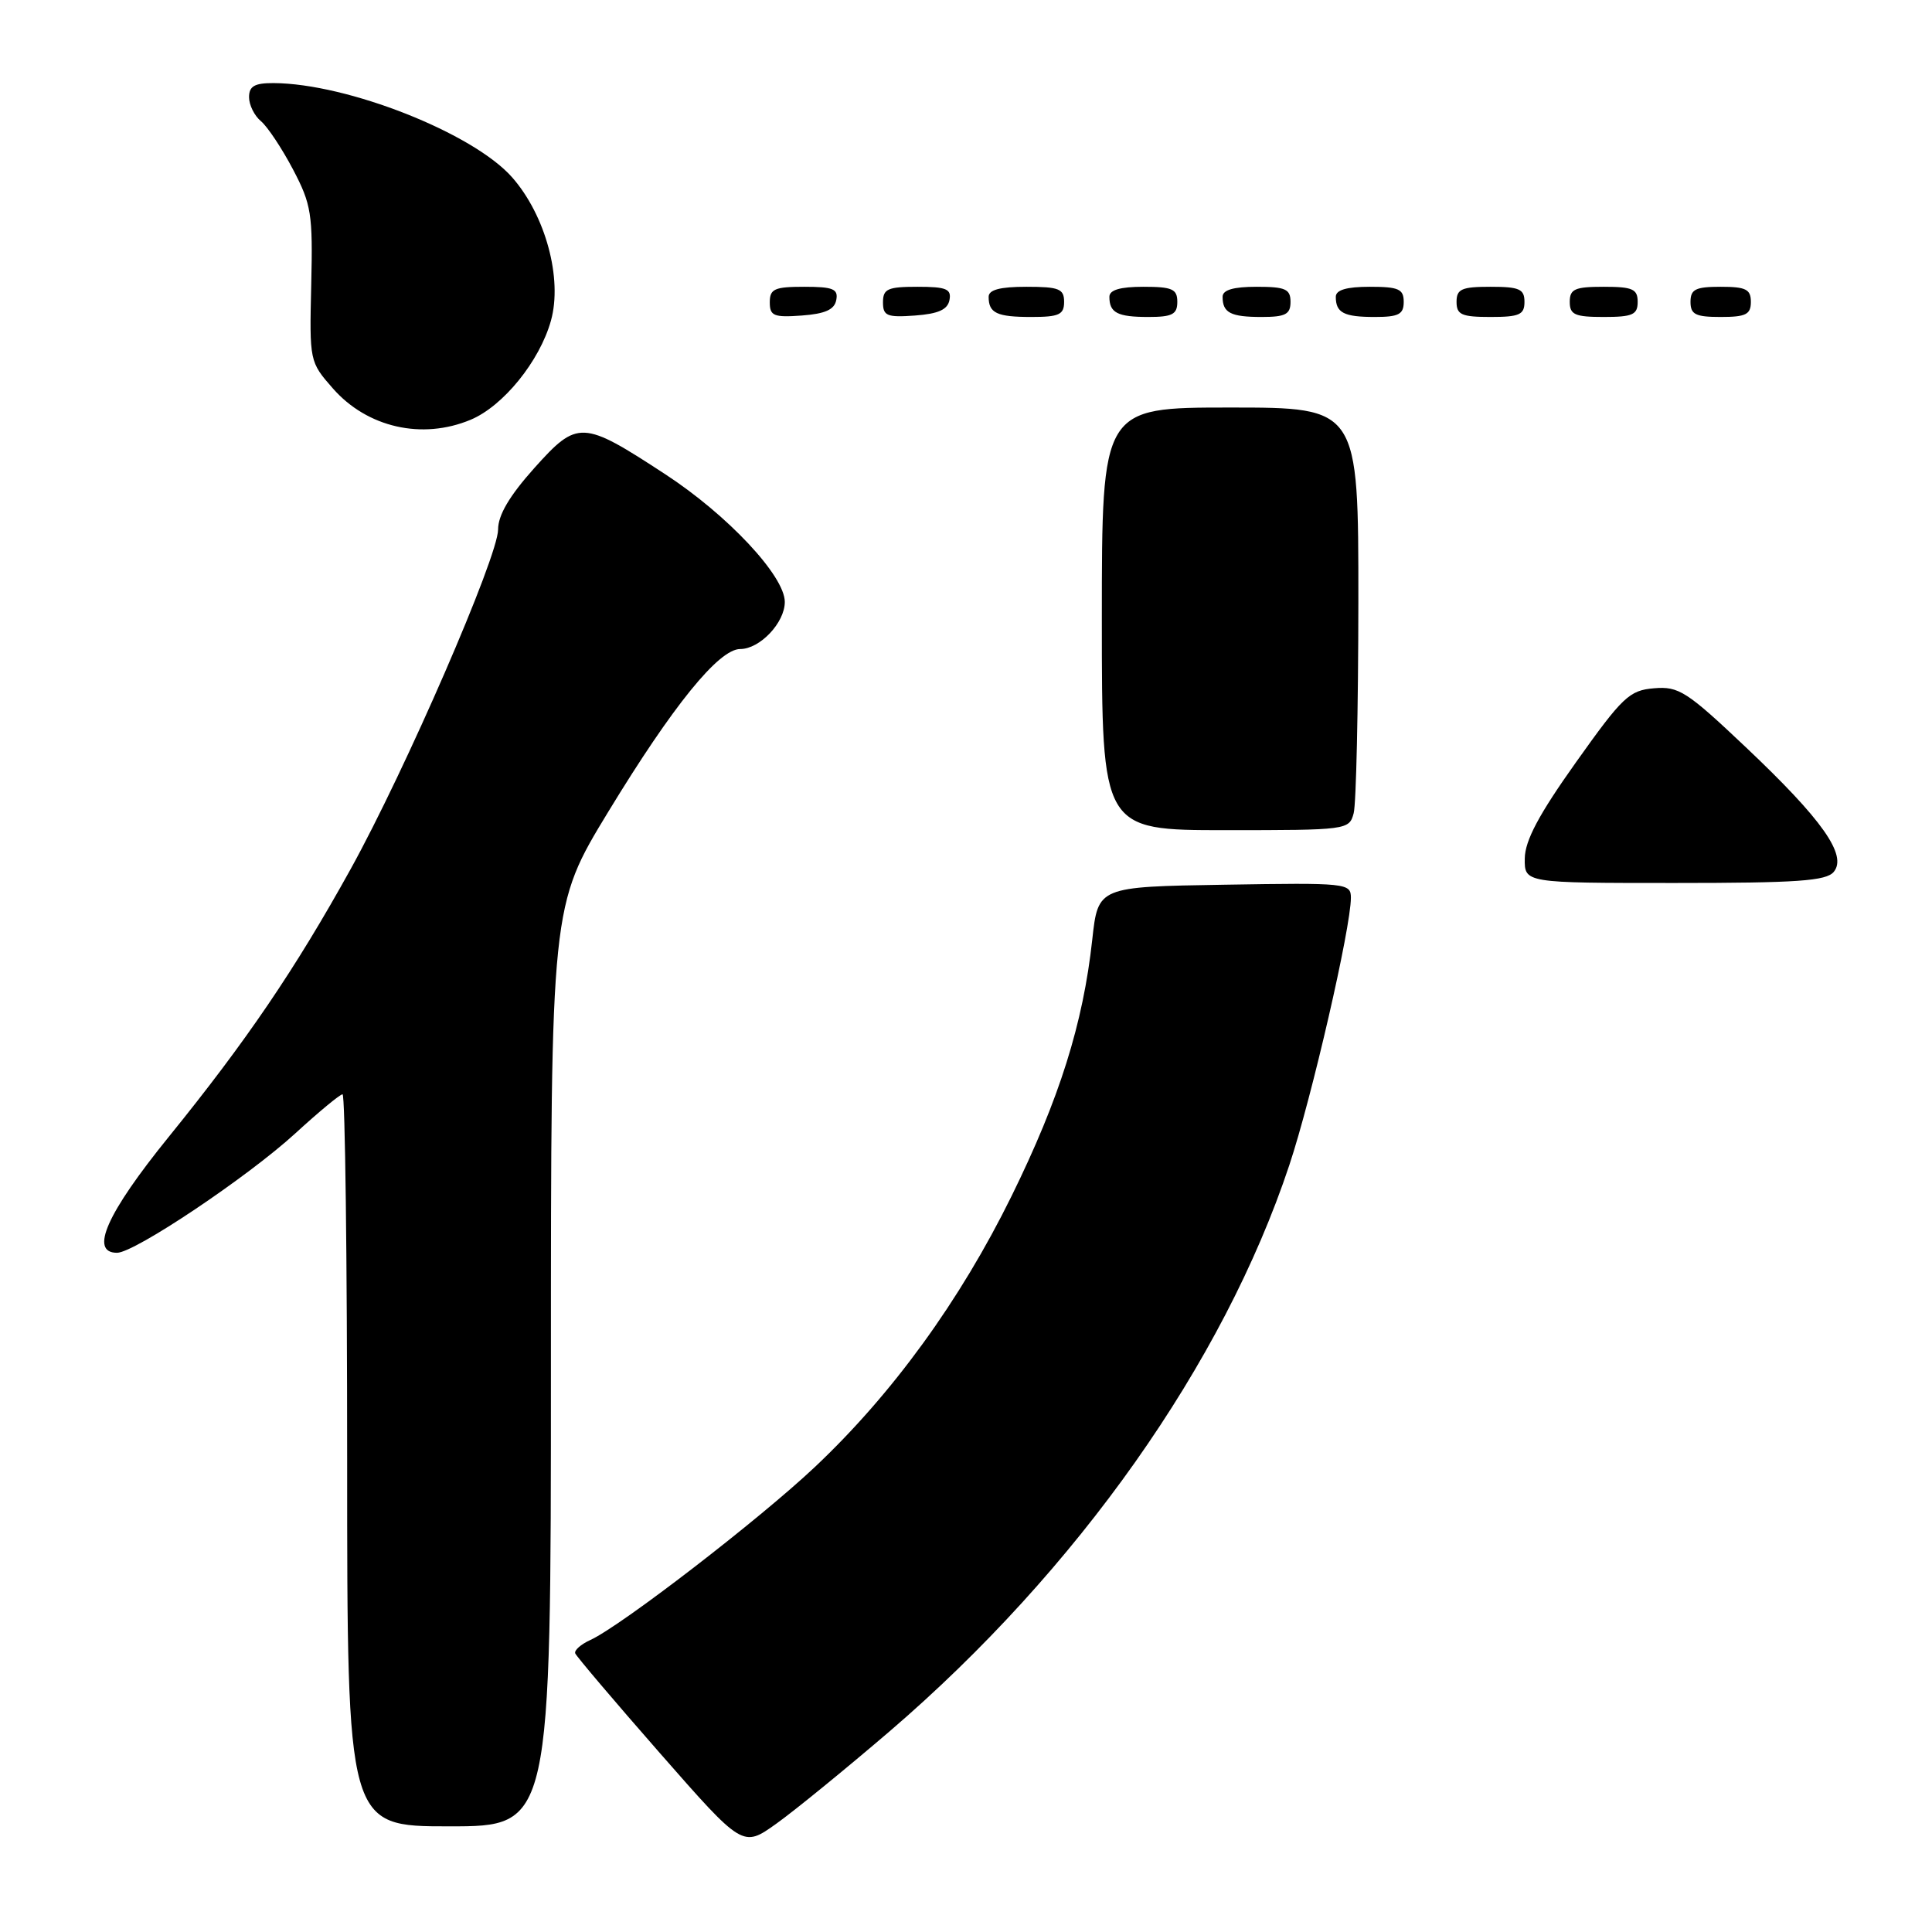<?xml version="1.0" encoding="UTF-8" standalone="no"?>
<!DOCTYPE svg PUBLIC "-//W3C//DTD SVG 1.1//EN" "http://www.w3.org/Graphics/SVG/1.1/DTD/svg11.dtd" >
<svg xmlns="http://www.w3.org/2000/svg" xmlns:xlink="http://www.w3.org/1999/xlink" version="1.1" viewBox="0 0 256 256">
 <g >
 <path fill="currentColor"
d=" M 117.89 229.40 C 142.75 208.06 162.11 180.65 170.84 154.39 C 173.81 145.47 179.00 122.92 179.00 118.96 C 179.00 117.02 178.45 116.96 162.25 117.23 C 145.50 117.50 145.50 117.50 144.73 124.50 C 143.52 135.63 140.38 145.60 134.03 158.50 C 127.22 172.34 118.25 184.70 107.97 194.39 C 100.59 201.35 82.29 215.45 78.22 217.31 C 76.97 217.88 76.07 218.67 76.22 219.08 C 76.38 219.48 81.43 225.44 87.46 232.32 C 98.42 244.82 98.42 244.82 102.85 241.66 C 105.29 239.92 112.05 234.40 117.89 229.40 Z  M 73.00 181.03 C 73.00 120.05 73.00 120.05 80.62 107.53 C 89.17 93.49 95.24 86.00 98.08 86.00 C 100.69 86.00 104.00 82.50 103.99 79.75 C 103.98 76.31 96.41 68.23 88.12 62.82 C 77.15 55.65 76.53 55.63 70.79 62.03 C 67.51 65.70 66.00 68.25 66.00 70.16 C 66.00 73.76 53.71 102.06 46.45 115.18 C 39.10 128.45 32.65 137.94 22.35 150.65 C 14.14 160.78 11.82 166.00 15.51 166.00 C 17.83 166.00 32.83 155.95 39.14 150.17 C 42.24 147.33 45.05 145.00 45.39 145.00 C 45.73 145.00 46.00 166.82 46.00 193.50 C 46.00 242.00 46.00 242.00 59.50 242.00 C 73.00 242.00 73.00 242.00 73.00 181.03 Z  M 242.98 115.53 C 244.80 113.33 241.49 108.62 231.34 99.02 C 223.50 91.60 222.44 90.92 219.17 91.20 C 215.90 91.47 215.00 92.32 208.83 101.00 C 203.90 107.93 202.07 111.38 202.04 113.75 C 202.00 117.00 202.00 117.00 221.88 117.00 C 238.16 117.00 241.98 116.73 242.98 115.53 Z  M 179.37 107.75 C 179.70 106.51 179.98 93.91 179.99 79.75 C 180.00 54.00 180.00 54.00 163.00 54.00 C 146.00 54.00 146.00 54.00 146.00 82.00 C 146.00 110.00 146.00 110.00 162.38 110.00 C 178.53 110.00 178.78 109.97 179.37 107.75 Z  M 62.36 55.62 C 66.67 53.82 71.50 47.87 73.00 42.50 C 74.56 36.93 72.29 28.54 67.87 23.51 C 62.73 17.65 46.05 11.06 36.25 11.01 C 33.73 11.00 33.00 11.42 33.00 12.88 C 33.00 13.91 33.71 15.34 34.58 16.06 C 35.45 16.79 37.35 19.65 38.82 22.44 C 41.26 27.09 41.46 28.33 41.24 37.71 C 41.00 47.86 41.02 47.95 44.10 51.46 C 48.65 56.65 55.93 58.31 62.36 55.62 Z  M 110.81 39.75 C 111.09 38.29 110.39 38.00 106.57 38.00 C 102.62 38.00 102.00 38.28 102.00 40.06 C 102.00 41.86 102.53 42.08 106.24 41.81 C 109.34 41.58 110.57 41.03 110.81 39.75 Z  M 125.81 39.75 C 126.09 38.29 125.39 38.00 121.57 38.00 C 117.62 38.00 117.00 38.28 117.00 40.06 C 117.00 41.86 117.53 42.08 121.24 41.81 C 124.34 41.58 125.57 41.03 125.81 39.75 Z  M 141.00 40.00 C 141.00 38.27 140.33 38.00 136.00 38.00 C 132.50 38.00 131.00 38.40 131.00 39.33 C 131.00 41.49 132.08 42.00 136.67 42.00 C 140.33 42.00 141.00 41.69 141.00 40.00 Z  M 156.00 40.00 C 156.00 38.30 155.33 38.00 151.50 38.00 C 148.42 38.00 147.00 38.42 147.00 39.33 C 147.00 41.45 148.07 42.00 152.17 42.00 C 155.33 42.00 156.00 41.65 156.00 40.00 Z  M 171.00 40.00 C 171.00 38.30 170.33 38.00 166.50 38.00 C 163.42 38.00 162.00 38.42 162.00 39.33 C 162.00 41.45 163.07 42.00 167.17 42.00 C 170.33 42.00 171.00 41.65 171.00 40.00 Z  M 186.00 40.00 C 186.00 38.30 185.33 38.00 181.50 38.00 C 178.42 38.00 177.00 38.42 177.00 39.33 C 177.00 41.45 178.07 42.00 182.17 42.00 C 185.33 42.00 186.00 41.65 186.00 40.00 Z  M 202.00 40.00 C 202.00 38.30 201.33 38.00 197.50 38.00 C 193.67 38.00 193.00 38.30 193.00 40.00 C 193.00 41.70 193.67 42.00 197.50 42.00 C 201.33 42.00 202.00 41.70 202.00 40.00 Z  M 217.00 40.00 C 217.00 38.30 216.33 38.00 212.50 38.00 C 208.67 38.00 208.00 38.30 208.00 40.00 C 208.00 41.70 208.67 42.00 212.50 42.00 C 216.33 42.00 217.00 41.70 217.00 40.00 Z  M 232.00 40.00 C 232.00 38.33 231.33 38.00 228.00 38.00 C 224.67 38.00 224.00 38.33 224.00 40.00 C 224.00 41.67 224.67 42.00 228.00 42.00 C 231.33 42.00 232.00 41.67 232.00 40.00 Z "/>
</g>
</svg>